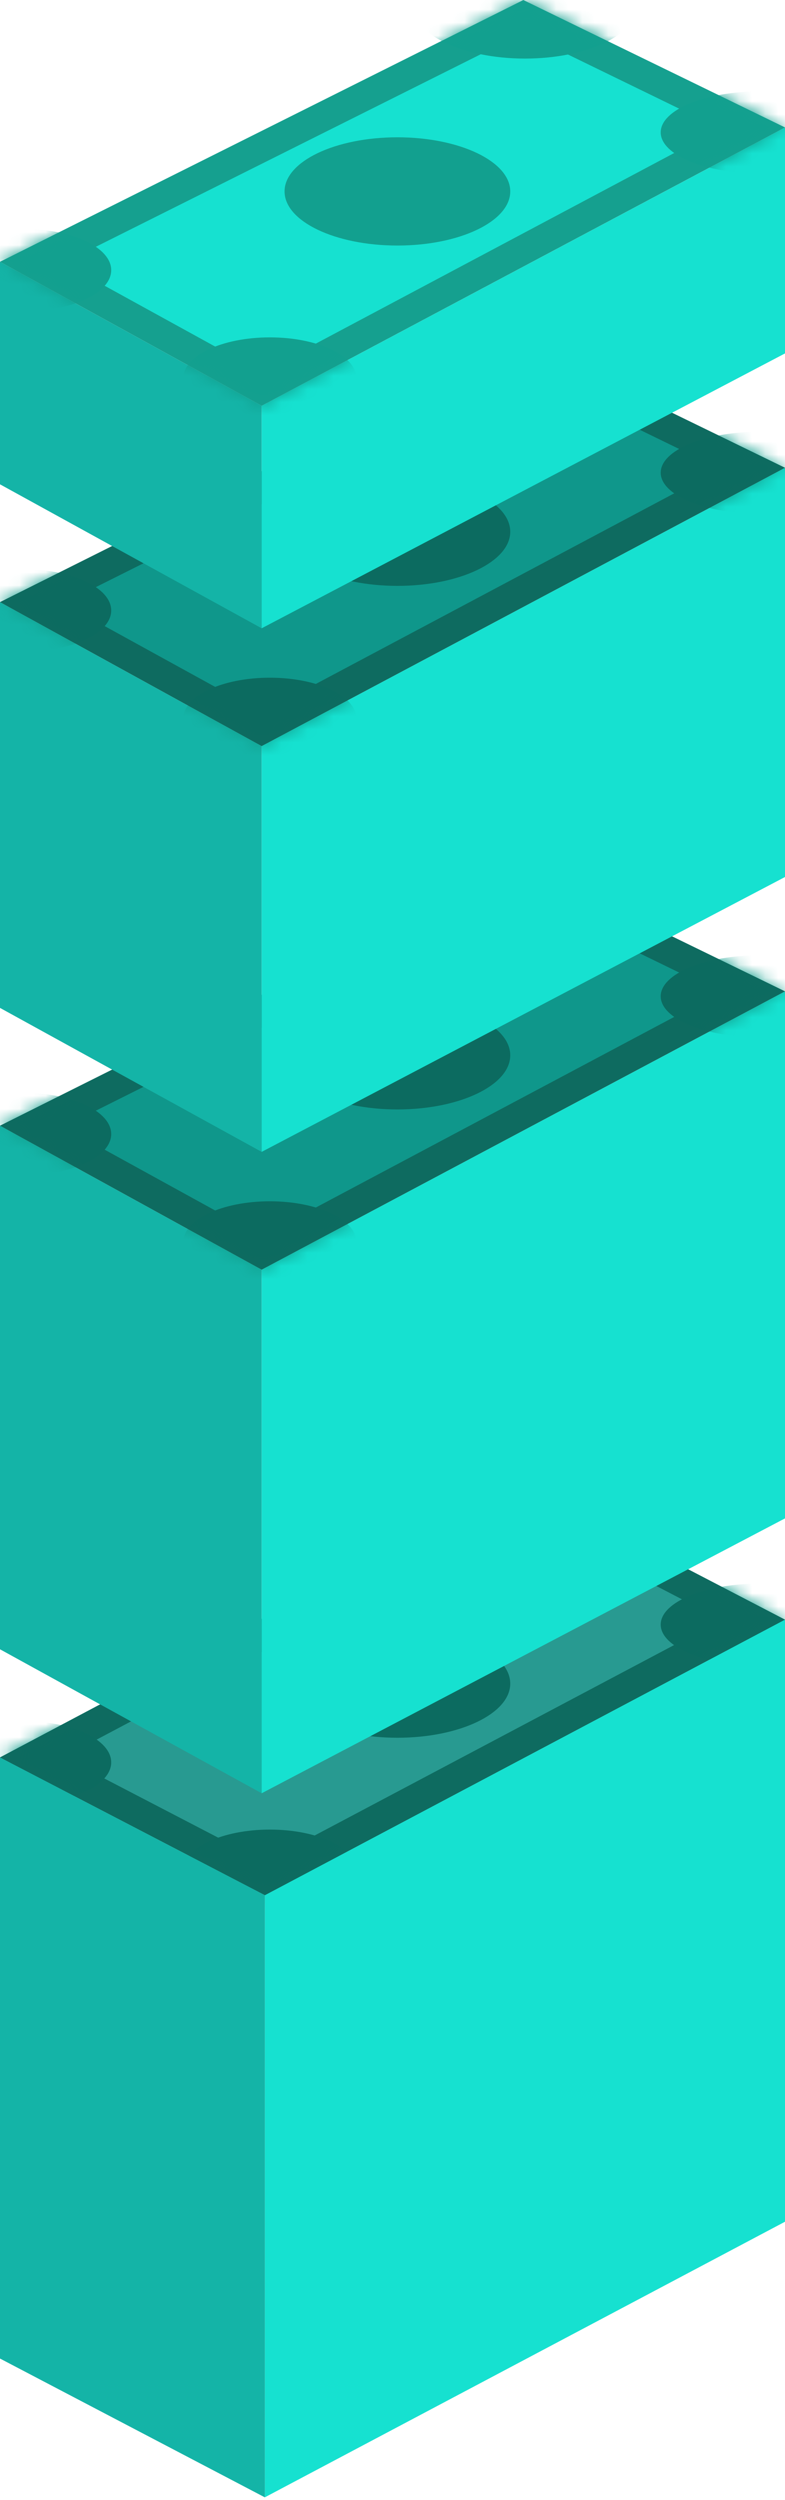 <svg width="60" height="191" xmlns="http://www.w3.org/2000/svg" xmlns:xlink="http://www.w3.org/1999/xlink">
  <defs>
    <path id="a" d="M0 21.051L39.75 0 60 10.526 20.25 31.577z"/>
    <path id="c" d="M0 21.051L39.75 0 60 10.526 20.25 31.577z"/>
    <path id="e" d="M0 21.051L39.75 0 60 10.526 20.25 31.577z"/>
    <path id="g" d="M0 21.051L39.75 0 60 10.526 20.25 31.577z"/>
    <path id="i" d="M0 21.051L39.75 0 60 10.526 20.25 31.577z"/>
    <path id="k" d="M0 20.788l40-20 20 9.738-40 21.262z"/>
    <path id="m" d="M0 20.788l40-20 20 9.738-40 21.262z"/>
    <path id="o" d="M0 20.788l40-20 20 9.738-40 21.262z"/>
    <path id="q" d="M0 20.788l40-20 20 9.738-40 21.262z"/>
    <path id="s" d="M0 20.788l40-20 20 9.738-40 21.262z"/>
    <path id="u" d="M0 20.788l40-20 20 9.738-40 21.262z"/>
    <path id="w" d="M0 20.788l40-20 20 9.738-40 21.262z"/>
    <path id="y" d="M0 20.788l40-20 20 9.738-40 21.262z"/>
    <path id="A" d="M0 20.788l40-20 20 9.738-40 21.262z"/>
    <path id="C" d="M0 20.788l40-20 20 9.738-40 21.262z"/>
    <path id="E" d="M0 20.788l40-20 20 9.738-40 21.262z"/>
    <path id="G" d="M0 20.788l40-20 20 9.738-40 21.262z"/>
    <path id="I" d="M0 20.788l40-20 20 9.738-40 21.262z"/>
    <path id="K" d="M0 20.788l40-20 20 9.738-40 21.262z"/>
    <path id="M" d="M0 20.788l40-20 20 9.738-40 21.262z"/>
  </defs>
  <g fill="none" fill-rule="evenodd">
    <path stroke="#15A08F" stroke-width="2.25" fill="#16E1D0" opacity=".835" d="M2.421 134.254l17.824 9.264 37.334-19.771-17.824-9.265z"/>
    <path stroke="#15A08F" stroke-width="2.25" d="M2.421 134.254l17.824 9.264 37.334-19.771-17.824-9.265z"/>
    <g transform="translate(0 113.212)">
      <mask id="b" fill="#fff">
        <use xlink:href="#a"/>
      </mask>
      <ellipse fill="#12A08F" mask="url(#b)" cx="30.375" cy="15.412" rx="8.625" ry="4.135"/>
    </g>
    <g transform="translate(0 113.212)">
      <mask id="d" fill="#fff">
        <use xlink:href="#c"/>
      </mask>
      <ellipse fill="#12A08F" mask="url(#d)" cx="1.875" cy="21.427" rx="6.625" ry="3.135"/>
    </g>
    <g transform="translate(0 113.212)">
      <mask id="f" fill="#fff">
        <use xlink:href="#e"/>
      </mask>
      <ellipse fill="#12A08F" mask="url(#f)" cx="20.625" cy="29.697" rx="6.625" ry="3.135"/>
    </g>
    <g transform="translate(0 113.212)">
      <mask id="h" fill="#fff">
        <use xlink:href="#g"/>
      </mask>
      <ellipse fill="#12A08F" mask="url(#h)" cx="58.125" cy="10.901" rx="7.625" ry="3.135"/>
    </g>
    <g transform="translate(0 113.212)">
      <mask id="j" fill="#fff">
        <use xlink:href="#i"/>
      </mask>
      <ellipse fill="#12A08F" mask="url(#j)" cx="40.125" cy="1.128" rx="6.625" ry="3.135"/>
    </g>
    <path fill="#14B4A7" d="M0 134.263l20.25 10.525v46.005L0 180.185z"/>
    <path fill="#16E1D0" d="M60 123.737l-39.75 21.051v45.996L60 169.733z"/>
    <g opacity=".33" fill="#000">
      <path d="M0 134.263l39.75-21.051L60 123.737l-39.75 21.051z"/>
    </g>
    <g>
      <path fill="#14B4A7" d="M0 86l20 11v40L0 126z"/>
      <path fill="#16E1D0" d="M60 75.737L20 97v40l40-21z"/>
      <path stroke="#15A08F" stroke-width="2.25" fill="#16E1D0" d="M2.421 86.048l17.588 9.673L57.52 75.78l-17.513-8.526z"/>
      <g transform="translate(0 65.212)">
        <mask id="l" fill="#fff">
          <use xlink:href="#k"/>
        </mask>
        <ellipse fill="#12A08F" mask="url(#l)" cx="30.375" cy="15.412" rx="8.625" ry="4.135"/>
      </g>
      <g transform="translate(0 65.212)">
        <mask id="n" fill="#fff">
          <use xlink:href="#m"/>
        </mask>
        <ellipse fill="#12A08F" mask="url(#n)" cx="1.875" cy="21.427" rx="6.625" ry="3.135"/>
      </g>
      <g transform="translate(0 65.212)">
        <mask id="p" fill="#fff">
          <use xlink:href="#o"/>
        </mask>
        <ellipse fill="#12A08F" mask="url(#p)" cx="20.625" cy="29.697" rx="6.625" ry="3.135"/>
      </g>
      <g transform="translate(0 65.212)">
        <mask id="r" fill="#fff">
          <use xlink:href="#q"/>
        </mask>
        <ellipse fill="#12A08F" mask="url(#r)" cx="58.125" cy="10.901" rx="7.625" ry="3.135"/>
      </g>
      <g transform="translate(0 65.212)">
        <mask id="t" fill="#fff">
          <use xlink:href="#s"/>
        </mask>
        <ellipse fill="#12A08F" mask="url(#t)" cx="40.125" cy="1.128" rx="8.625" ry="4.135"/>
      </g>
      <g opacity=".33" fill="#000">
        <path d="M0 86l40-20 20 9.737L20 97z"/>
      </g>
    </g>
    <g>
      <path fill="#14B4A7" d="M0 46l20 11v31L0 77z"/>
      <path fill="#16E1D0" d="M60 35.737L20 57v31l40-21z"/>
      <path stroke="#15A08F" stroke-width="2.25" fill="#16E1D0" d="M2.421 46.048l17.588 9.673L57.52 35.78l-17.513-8.526z"/>
      <g transform="translate(0 25.212)">
        <mask id="v" fill="#fff">
          <use xlink:href="#u"/>
        </mask>
        <ellipse fill="#12A08F" mask="url(#v)" cx="30.375" cy="15.412" rx="8.625" ry="4.135"/>
      </g>
      <g transform="translate(0 25.212)">
        <mask id="x" fill="#fff">
          <use xlink:href="#w"/>
        </mask>
        <ellipse fill="#12A08F" mask="url(#x)" cx="1.875" cy="21.427" rx="6.625" ry="3.135"/>
      </g>
      <g transform="translate(0 25.212)">
        <mask id="z" fill="#fff">
          <use xlink:href="#y"/>
        </mask>
        <ellipse fill="#12A08F" mask="url(#z)" cx="20.625" cy="29.697" rx="6.625" ry="3.135"/>
      </g>
      <g transform="translate(0 25.212)">
        <mask id="B" fill="#fff">
          <use xlink:href="#A"/>
        </mask>
        <ellipse fill="#12A08F" mask="url(#B)" cx="58.125" cy="10.901" rx="7.625" ry="3.135"/>
      </g>
      <g transform="translate(0 25.212)">
        <mask id="D" fill="#fff">
          <use xlink:href="#C"/>
        </mask>
        <ellipse fill="#12A08F" mask="url(#D)" cx="40.125" cy="1.128" rx="8.625" ry="4.135"/>
      </g>
      <g opacity=".33" fill="#000">
        <path d="M0 46l40-20 20 9.737L20 57z"/>
      </g>
    </g>
    <g>
      <path fill="#14B4A7" d="M0 20l20 11v17L0 37z"/>
      <path fill="#16E1D0" d="M60 9.737L20 31v17l40-21z"/>
      <path stroke="#15A08F" stroke-width="2.25" fill="#16E1D0" d="M2.421 20.048l17.588 9.673L57.52 9.78 40.007 1.256z"/>
      <g transform="translate(0 -.788)">
        <mask id="F" fill="#fff">
          <use xlink:href="#E"/>
        </mask>
        <ellipse fill="#12A08F" mask="url(#F)" cx="30.375" cy="15.412" rx="8.625" ry="4.135"/>
      </g>
      <g transform="translate(0 -.788)">
        <mask id="H" fill="#fff">
          <use xlink:href="#G"/>
        </mask>
        <ellipse fill="#12A08F" mask="url(#H)" cx="1.875" cy="21.427" rx="6.625" ry="3.135"/>
      </g>
      <g transform="translate(0 -.788)">
        <mask id="J" fill="#fff">
          <use xlink:href="#I"/>
        </mask>
        <ellipse fill="#12A08F" mask="url(#J)" cx="20.625" cy="29.697" rx="6.625" ry="3.135"/>
      </g>
      <g transform="translate(0 -.788)">
        <mask id="L" fill="#fff">
          <use xlink:href="#K"/>
        </mask>
        <ellipse fill="#12A08F" mask="url(#L)" cx="58.125" cy="10.901" rx="7.625" ry="3.135"/>
      </g>
      <g transform="translate(0 -.788)">
        <mask id="N" fill="#fff">
          <use xlink:href="#M"/>
        </mask>
        <ellipse fill="#12A08F" mask="url(#N)" cx="40.125" cy="1.128" rx="8.625" ry="4.135"/>
      </g>
    </g>
  </g>
</svg>